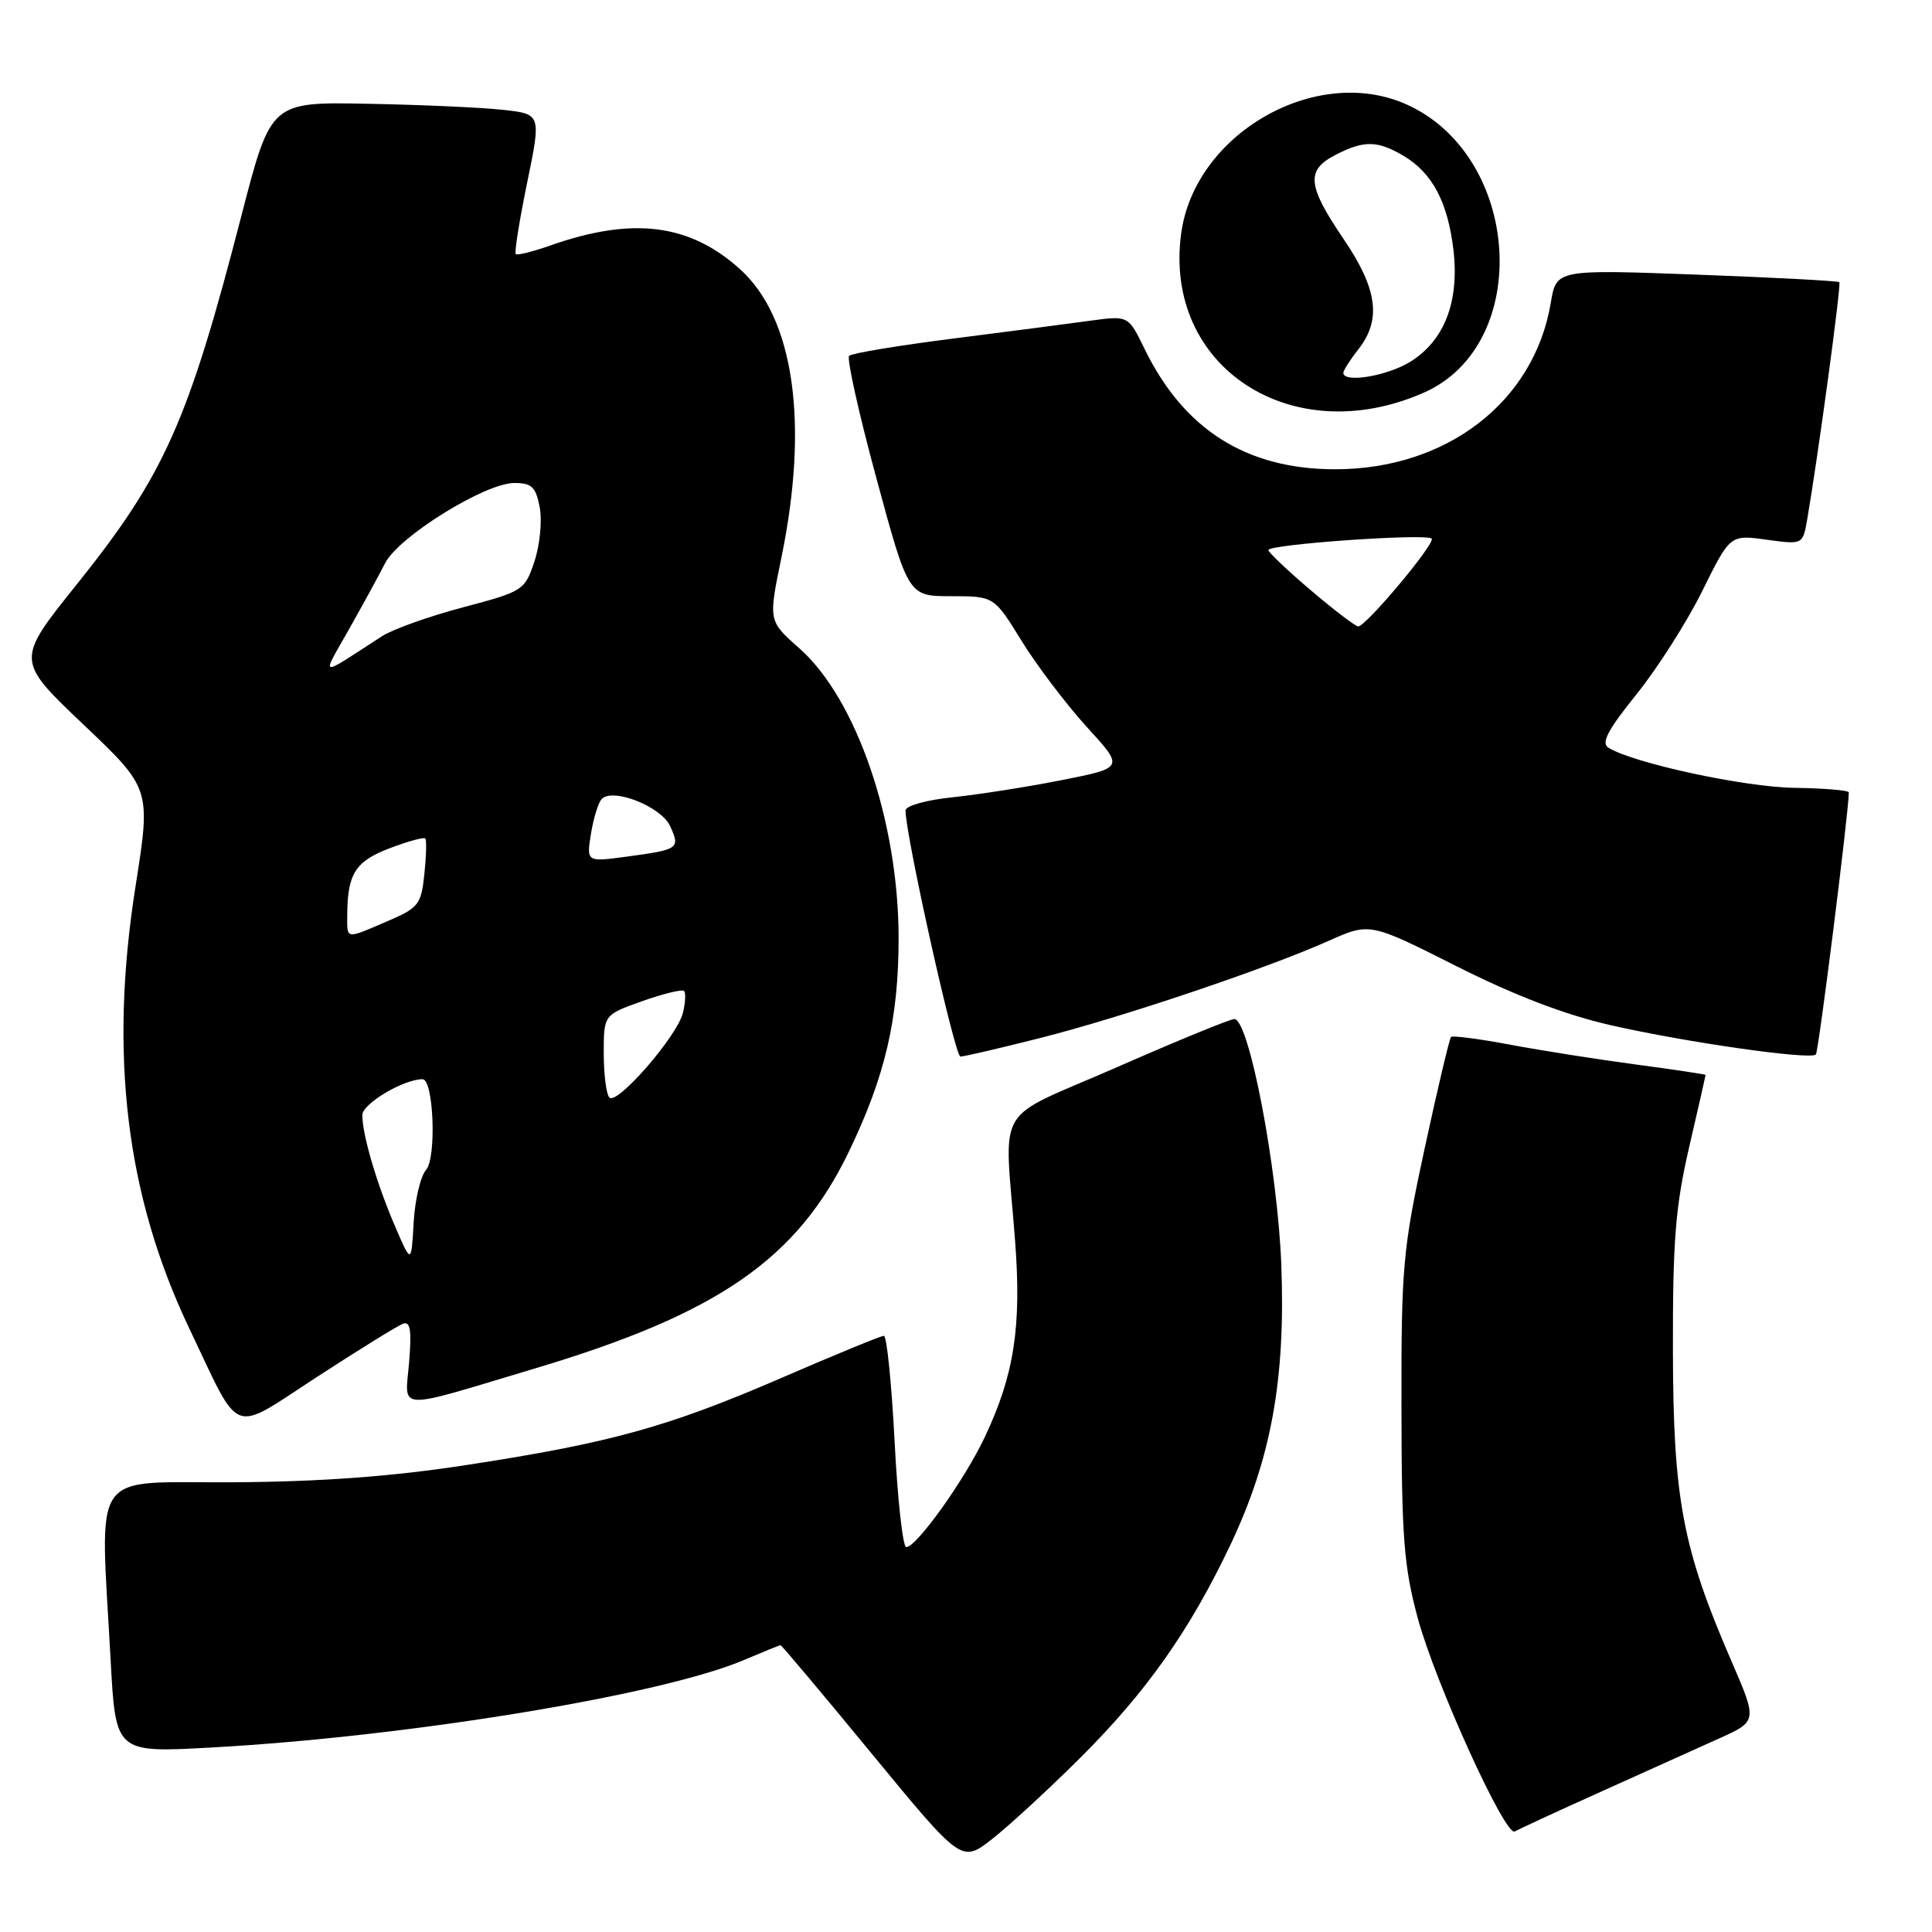 <?xml version="1.0" encoding="UTF-8" standalone="no"?>
<!DOCTYPE svg PUBLIC "-//W3C//DTD SVG 1.1//EN" "http://www.w3.org/Graphics/SVG/1.1/DTD/svg11.dtd" >
<svg xmlns="http://www.w3.org/2000/svg" xmlns:xlink="http://www.w3.org/1999/xlink" version="1.1" viewBox="0 0 256 256">
 <g >
 <path fill="currentColor"
d=" M 143.05 233.01 C 151.89 224.22 157.63 216.08 163.03 204.71 C 168.44 193.29 170.35 182.81 169.78 167.62 C 169.30 154.90 165.50 134.98 163.55 135.03 C 162.97 135.04 155.97 137.91 148.00 141.41 C 131.37 148.70 133.09 145.76 134.51 164.50 C 135.37 175.83 134.38 182.20 130.48 190.44 C 127.80 196.11 121.45 205.00 120.08 205.00 C 119.63 205.00 118.93 198.70 118.54 191.00 C 118.14 183.30 117.50 177.00 117.12 177.00 C 116.75 177.00 110.61 179.52 103.50 182.60 C 88.42 189.12 80.84 191.21 61.58 194.16 C 51.74 195.66 42.46 196.34 30.75 196.41 C 11.68 196.51 13.27 194.18 14.66 219.97 C 15.32 232.25 15.32 232.25 27.91 231.56 C 54.05 230.13 87.82 224.58 98.65 219.93 C 101.14 218.87 103.28 218.00 103.43 218.00 C 103.57 218.00 109.03 224.49 115.55 232.42 C 127.42 246.84 127.42 246.84 131.46 243.68 C 133.68 241.94 138.90 237.14 143.05 233.01 Z  M 212.00 237.47 C 217.78 234.86 224.84 231.68 227.69 230.40 C 232.88 228.08 232.88 228.08 229.40 220.05 C 222.95 205.16 221.71 198.59 221.67 179.00 C 221.64 164.46 222.00 159.90 223.81 152.05 C 225.02 146.85 226.00 142.52 226.00 142.44 C 226.00 142.35 221.84 141.73 216.75 141.05 C 211.66 140.37 204.16 139.19 200.07 138.42 C 195.98 137.65 192.47 137.20 192.27 137.40 C 192.06 137.61 190.49 144.24 188.78 152.14 C 185.88 165.56 185.67 167.81 185.70 186.50 C 185.72 203.74 186.02 207.59 187.86 214.41 C 190.20 223.04 199.48 243.44 200.72 242.68 C 201.15 242.42 206.22 240.07 212.00 237.47 Z  M 53.38 175.41 C 54.37 175.03 54.56 176.21 54.21 180.51 C 53.67 187.04 52.05 186.97 71.00 181.29 C 95.18 174.06 105.65 166.81 112.50 152.56 C 117.31 142.57 119.07 134.97 119.07 124.27 C 119.06 108.85 113.48 92.57 105.90 85.89 C 101.81 82.28 101.81 82.28 103.54 73.89 C 107.21 56.05 105.23 42.15 98.07 35.68 C 91.38 29.63 83.80 28.69 72.89 32.54 C 70.58 33.35 68.53 33.86 68.34 33.67 C 68.14 33.48 68.82 29.22 69.85 24.21 C 71.72 15.11 71.72 15.11 66.61 14.55 C 63.80 14.24 55.74 13.88 48.69 13.75 C 35.89 13.50 35.89 13.50 32.01 28.50 C 24.92 55.95 21.80 62.93 10.12 77.50 C 2.10 87.50 2.10 87.50 11.05 96.00 C 20.00 104.50 20.00 104.50 17.95 117.50 C 14.44 139.79 16.71 158.46 25.07 176.00 C 32.04 190.61 30.39 189.99 42.05 182.42 C 47.57 178.83 52.67 175.68 53.38 175.41 Z  M 137.84 137.54 C 148.72 134.78 167.67 128.40 176.00 124.69 C 181.50 122.23 181.50 122.23 193.00 128.03 C 200.77 131.94 207.42 134.48 213.50 135.86 C 223.54 138.14 239.87 140.46 240.61 139.73 C 240.97 139.37 244.94 107.79 244.98 105.00 C 244.98 104.72 241.73 104.45 237.74 104.39 C 231.15 104.30 216.43 101.12 213.13 99.08 C 212.12 98.46 213.02 96.74 216.85 91.99 C 219.62 88.55 223.55 82.38 225.57 78.29 C 229.25 70.85 229.25 70.85 234.06 71.51 C 238.88 72.17 238.88 72.17 239.46 68.84 C 240.89 60.58 244.00 37.67 243.72 37.39 C 243.56 37.22 235.05 36.77 224.82 36.39 C 206.23 35.70 206.23 35.70 205.49 40.10 C 203.31 53.23 191.72 62.18 176.91 62.18 C 165.16 62.18 156.85 56.92 151.64 46.19 C 149.51 41.81 149.51 41.81 144.50 42.49 C 141.75 42.87 133.57 43.94 126.31 44.86 C 119.06 45.78 112.85 46.81 112.51 47.15 C 112.18 47.49 113.80 54.80 116.13 63.38 C 120.36 79.00 120.36 79.00 126.04 79.00 C 131.72 79.00 131.72 79.00 135.39 84.96 C 137.42 88.24 141.30 93.35 144.01 96.33 C 148.96 101.73 148.96 101.73 140.73 103.36 C 136.20 104.26 129.69 105.28 126.25 105.64 C 122.74 106.00 120.00 106.77 119.99 107.39 C 119.97 110.62 126.52 140.00 127.26 140.00 C 127.74 140.00 132.50 138.89 137.84 137.54 Z  M 188.68 52.02 C 203.17 45.62 201.60 20.58 186.29 13.80 C 174.34 8.52 158.33 17.71 156.52 30.89 C 154.08 48.57 171.13 59.78 188.68 52.02 Z  M 52.35 162.50 C 49.93 156.89 48.01 150.37 48.01 147.76 C 48.00 146.26 53.47 143.00 55.99 143.00 C 57.46 143.00 57.86 153.42 56.46 155.01 C 55.72 155.84 54.98 158.99 54.81 162.01 C 54.50 167.50 54.50 167.50 52.35 162.50 Z  M 80.75 145.43 C 80.34 145.01 80.00 142.37 80.00 139.57 C 80.00 134.47 80.00 134.47 85.09 132.66 C 87.89 131.67 90.39 131.06 90.64 131.31 C 90.89 131.56 90.82 132.88 90.48 134.24 C 89.70 137.34 81.77 146.46 80.75 145.43 Z  M 46.01 121.25 C 46.04 115.78 47.08 114.13 51.63 112.40 C 54.06 111.47 56.19 110.89 56.36 111.11 C 56.54 111.32 56.48 113.45 56.23 115.83 C 55.81 119.87 55.46 120.30 51.30 122.08 C 45.72 124.48 46.00 124.52 46.01 121.25 Z  M 78.31 110.45 C 78.65 108.37 79.29 106.31 79.74 105.86 C 81.25 104.35 87.63 106.89 88.80 109.47 C 90.15 112.43 89.95 112.58 83.10 113.50 C 77.70 114.23 77.70 114.23 78.31 110.45 Z  M 46.24 83.39 C 48.07 80.15 50.23 76.20 51.03 74.62 C 52.82 71.11 64.27 64.00 68.14 64.00 C 70.47 64.00 71.00 64.51 71.52 67.25 C 71.85 69.04 71.53 72.26 70.81 74.41 C 69.53 78.23 69.31 78.37 61.37 80.47 C 56.90 81.65 52.06 83.37 50.62 84.30 C 42.06 89.84 42.54 89.94 46.24 83.39 Z  M 173.73 78.25 C 170.65 75.64 168.10 73.22 168.07 72.89 C 167.98 72.13 188.99 70.65 189.70 71.37 C 190.27 71.93 181.01 83.00 179.97 83.00 C 179.61 83.00 176.80 80.86 173.73 78.25 Z  M 178.00 49.41 C 178.00 49.08 178.90 47.67 180.00 46.27 C 183.08 42.35 182.53 38.28 178.00 31.62 C 173.22 24.58 173.03 22.55 176.95 20.53 C 180.71 18.58 182.52 18.60 185.96 20.64 C 189.78 22.89 191.84 26.77 192.59 33.13 C 193.39 40.00 191.37 45.19 186.81 47.97 C 183.75 49.84 178.00 50.78 178.00 49.41 Z "/>
</g>
</svg>